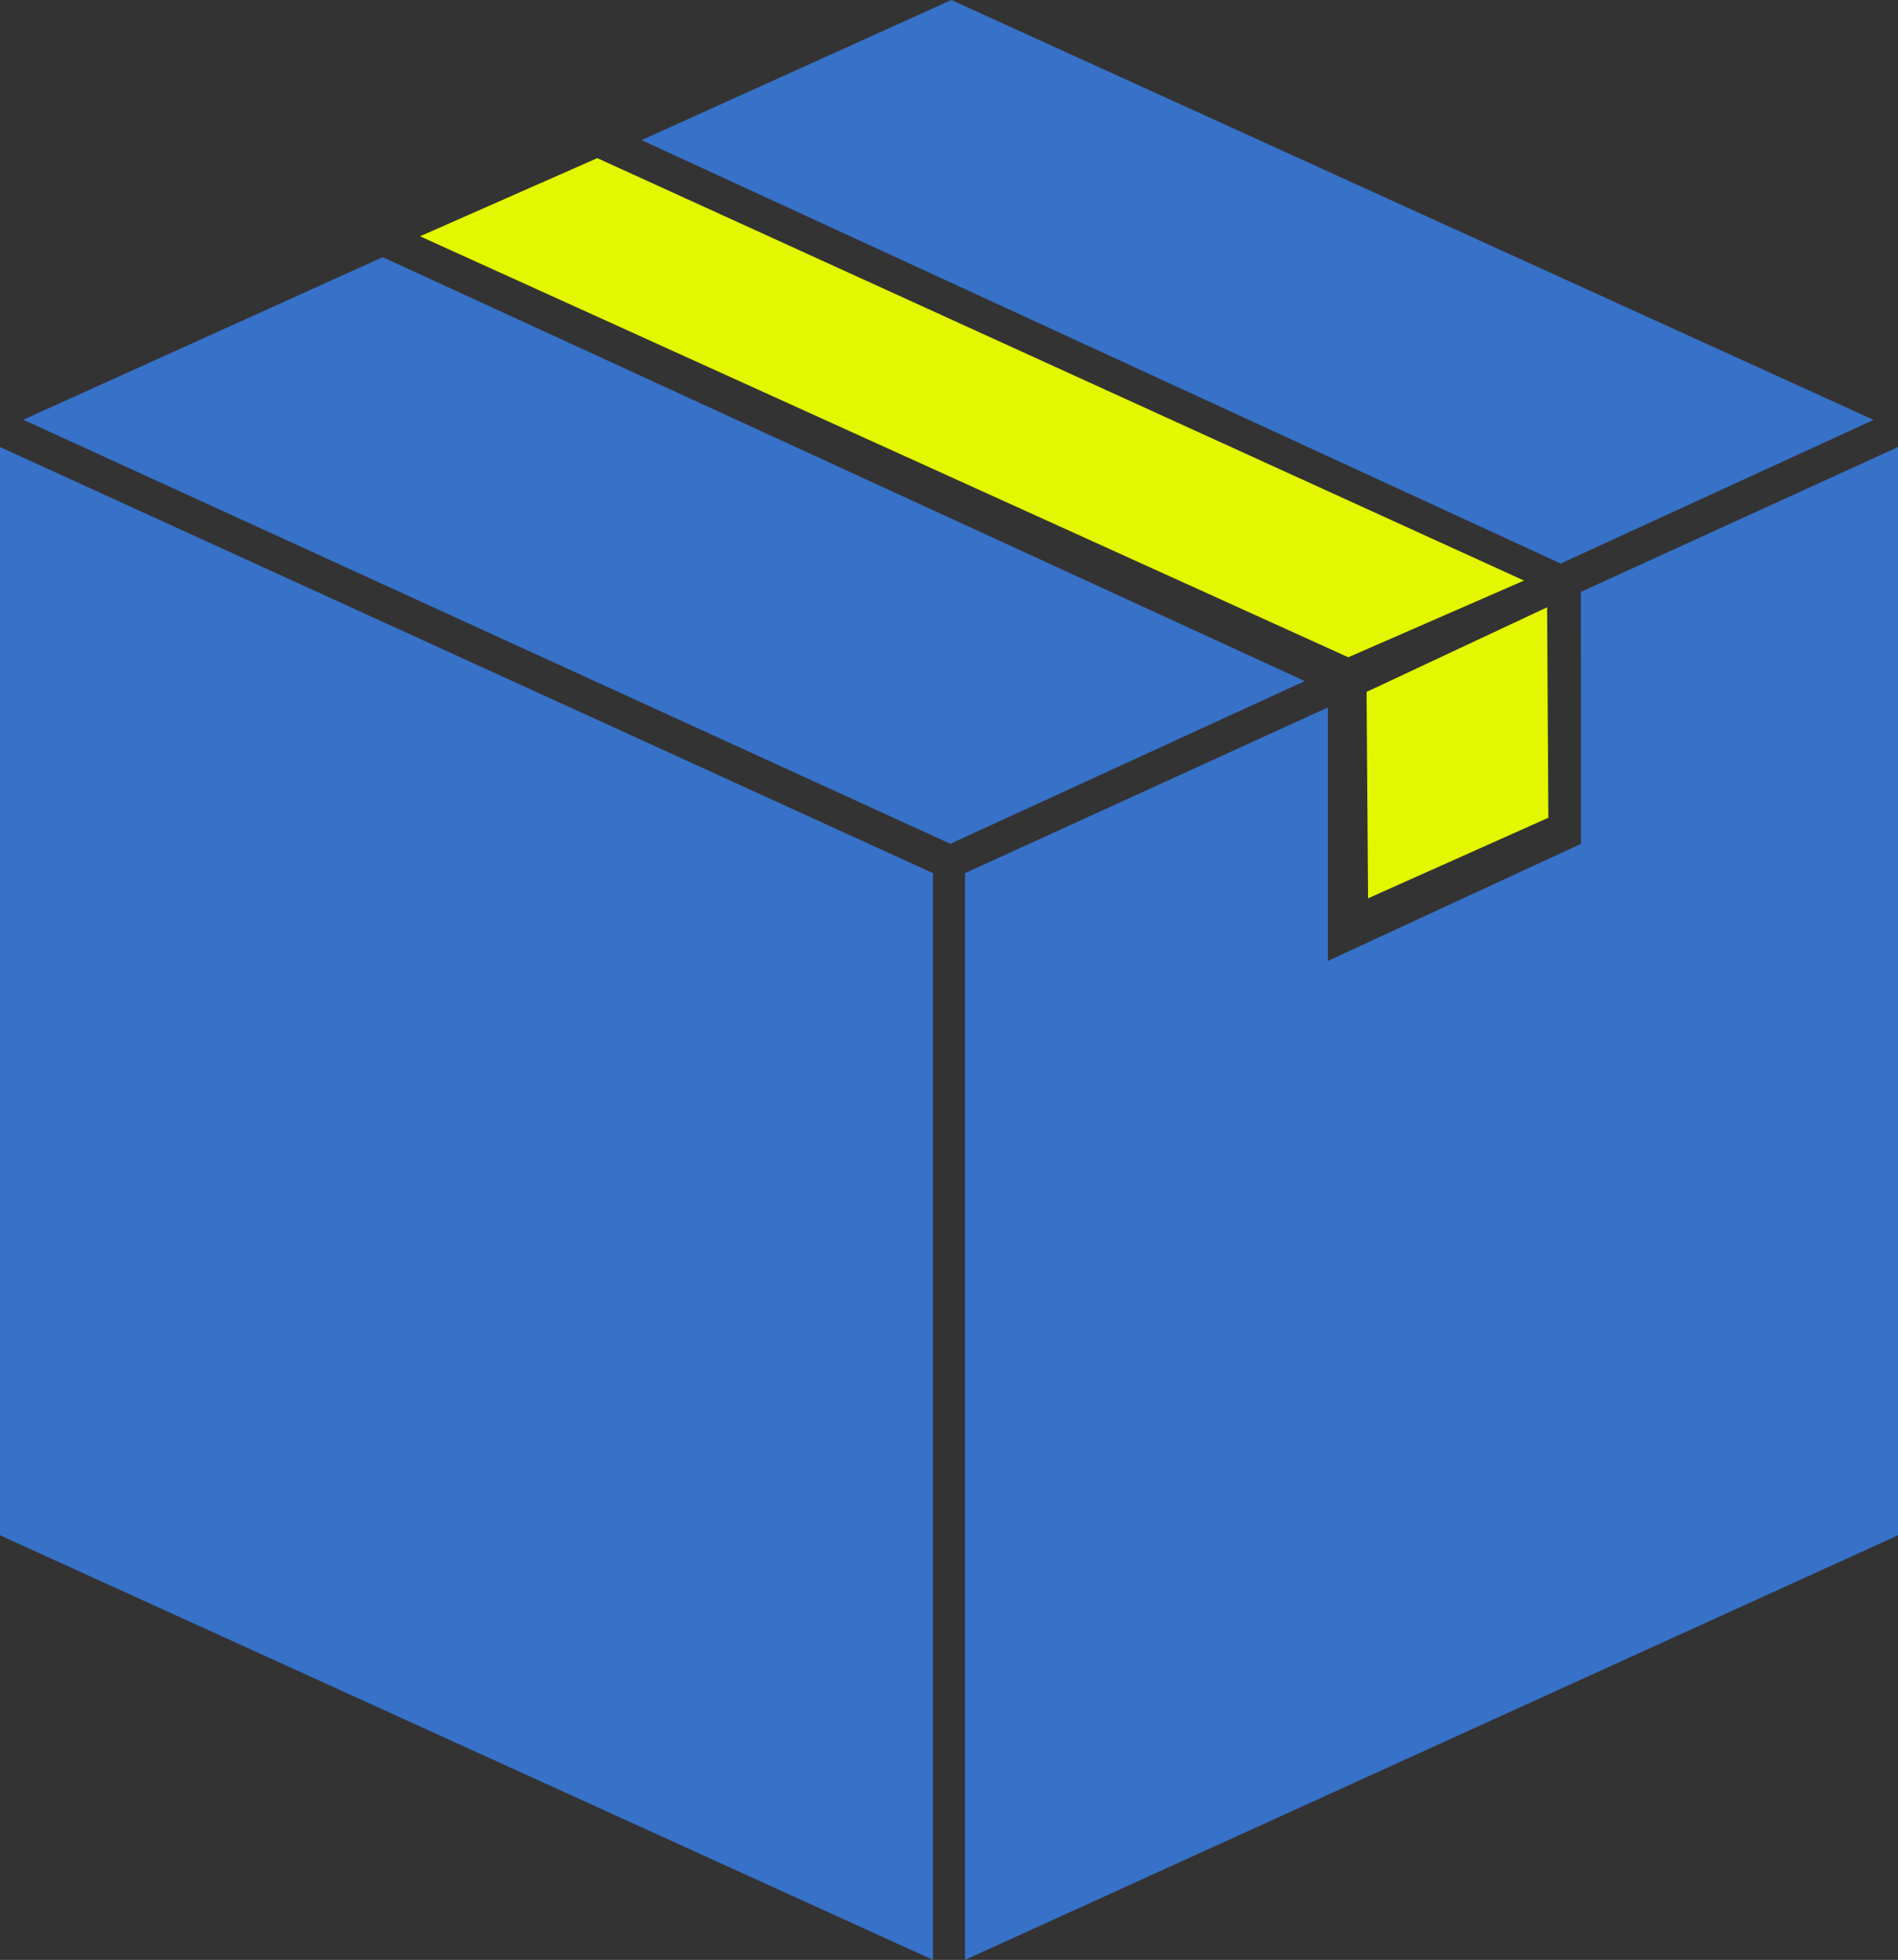 <?xml version="1.0" encoding="UTF-8" standalone="no"?>
<svg
   width="65.634mm"
   height="67.757mm"
   viewBox="0 0 65.634 67.757"
   version="1.1"
   id="svg8"
   inkscape:version="1.1.1 (3bf5ae0d25, 2021-09-20)"
   sodipodi:docname="product.svg"
   xmlns:inkscape="http://www.inkscape.org/namespaces/inkscape"
   xmlns:sodipodi="http://sodipodi.sourceforge.net/DTD/sodipodi-0.dtd"
   xmlns="http://www.w3.org/2000/svg"
   xmlns:svg="http://www.w3.org/2000/svg"
   xmlns:rdf="http://www.w3.org/1999/02/22-rdf-syntax-ns#"
   xmlns:cc="http://creativecommons.org/ns#"
   xmlns:dc="http://purl.org/dc/elements/1.1/">
  <rect x="0" y="0" width="65.634" height="67.757" fill="#333333" stroke="none"/>
  <defs
     id="defs2">
    <inkscape:perspective
       sodipodi:type="inkscape:persp3d"
       inkscape:vp_x="-110.08758 : 58.362186 : 0"
       inkscape:vp_y="0 : 999.99992 : 0"
       inkscape:vp_z="116.08294 : 0 : 0"
       inkscape:persp3d-origin="105.00001 : 98.999992 : 1"
       id="perspective815" />
    <inkscape:perspective
       id="perspective815-36"
       inkscape:persp3d-origin="105.00001 : 98.999992 : 1"
       inkscape:vp_z="116.08294 : 0 : 0"
       inkscape:vp_y="0 : 999.99992 : 0"
       inkscape:vp_x="-110.08758 : 58.362186 : 0"
       sodipodi:type="inkscape:persp3d" />
    <inkscape:perspective
       id="perspective815-3"
       inkscape:persp3d-origin="105.00001 : 98.999992 : 1"
       inkscape:vp_z="116.08294 : 0 : 0"
       inkscape:vp_y="0 : 999.99992 : 0"
       inkscape:vp_x="-110.08758 : 58.362186 : 0"
       sodipodi:type="inkscape:persp3d" />
    <inkscape:perspective
       id="perspective815-367"
       inkscape:persp3d-origin="105.00001 : 98.999992 : 1"
       inkscape:vp_z="116.08294 : 0 : 0"
       inkscape:vp_y="0 : 999.99992 : 0"
       inkscape:vp_x="-110.08758 : 58.362186 : 0"
       sodipodi:type="inkscape:persp3d" />
    <inkscape:perspective
       id="perspective815-3-53"
       inkscape:persp3d-origin="105.00001 : 98.999992 : 1"
       inkscape:vp_z="116.08294 : 0 : 0"
       inkscape:vp_y="0 : 999.99992 : 0"
       inkscape:vp_x="-110.08758 : 58.362186 : 0"
       sodipodi:type="inkscape:persp3d" />
    <rect
       x="220.548"
       y="206.524"
       width="60.906"
       height="49.765"
       id="rect866" />
    <inkscape:perspective
       id="perspective815-7"
       inkscape:persp3d-origin="105.00001 : 103.47381 : 1"
       inkscape:vp_z="116.08294 : 0 : 0"
       inkscape:vp_y="0 : 999.99991 : 0"
       inkscape:vp_x="-110.08758 : 58.362186 : 0"
       sodipodi:type="inkscape:persp3d" />
    <inkscape:perspective
       id="perspective815-3-5"
       inkscape:persp3d-origin="105.00001 : 103.47381 : 1"
       inkscape:vp_z="116.08294 : 0 : 0"
       inkscape:vp_y="0 : 999.99991 : 0"
       inkscape:vp_x="-110.08758 : 58.362186 : 0"
       sodipodi:type="inkscape:persp3d" />
    <rect
       x="220.548"
       y="206.524"
       width="60.906"
       height="49.765"
       id="rect866-3" />
    <rect
       x="220.548"
       y="206.524"
       width="60.906"
       height="49.765"
       id="rect879" />
    <inkscape:perspective
       id="perspective815-0"
       inkscape:persp3d-origin="105.00001 : 103.47381 : 1"
       inkscape:vp_z="116.08294 : 0 : 0"
       inkscape:vp_y="0 : 999.99991 : 0"
       inkscape:vp_x="-110.08758 : 58.362186 : 0"
       sodipodi:type="inkscape:persp3d" />
    <inkscape:perspective
       id="perspective815-3-1"
       inkscape:persp3d-origin="105.00001 : 103.47381 : 1"
       inkscape:vp_z="116.08294 : 0 : 0"
       inkscape:vp_y="0 : 999.99991 : 0"
       inkscape:vp_x="-110.08758 : 58.362186 : 0"
       sodipodi:type="inkscape:persp3d" />
  </defs>
  <sodipodi:namedview
     id="base"
     pagecolor="#ffffff"
     bordercolor="#666666"
     borderopacity="1.0"
     inkscape:pageopacity="0.0"
     inkscape:pageshadow="2"
     inkscape:zoom="0.49497475"
     inkscape:cx="883.88347"
     inkscape:cy="472.75139"
     inkscape:document-units="mm"
     inkscape:current-layer="layer1"
     showgrid="false"
     showguides="true"
     inkscape:guide-bbox="true"
     fit-margin-top="0"
     fit-margin-left="0"
     fit-margin-right="0"
     fit-margin-bottom="0"
     inkscape:window-width="1920"
     inkscape:window-height="1031"
     inkscape:window-x="0"
     inkscape:window-y="25"
     inkscape:window-maximized="1"
     inkscape:document-rotation="0"
     inkscape:pagecheckerboard="0">
    <sodipodi:guide
       position="-11.528,-28.821"
       orientation="0,1"
       id="guide835"
       inkscape:locked="false" />
    <sodipodi:guide
       position="-92.888,-23.6"
       inkscape:color="rgb(167,0,255)"
       inkscape:label=""
       orientation="-1,6.12323e-17"
       id="guide859"
       inkscape:locked="false" />
  </sodipodi:namedview>
  <g
     inkscape:label="Camada 1"
     inkscape:groupmode="layer"
     id="layer1"
     transform="translate(-70.83,-189.769)">
    <path
       style="opacity:1;fill:#3771c8;fill-opacity:1;stroke:none;stroke-width:0.347;stroke-linecap:butt;stroke-linejoin:miter;stroke-miterlimit:4;stroke-dasharray:none;stroke-opacity:1"
       d="m 70.83,242.847 v -37.623 l 32.263,14.731 v 37.571 z"
       id="path846-5"
       inkscape:connector-curvature="0"
       inkscape:export-xdpi="96"
       inkscape:export-ydpi="96" />
    <path
       style="opacity:1;fill:#3771c8;fill-opacity:1;stroke:none;stroke-width:0.347;stroke-linecap:butt;stroke-linejoin:miter;stroke-miterlimit:4;stroke-dasharray:none;stroke-opacity:1"
       d="m 116.749,214.226 -12.549,5.73 v 37.571 l 32.264,-14.68 v -37.623 l -10.966,5.007 0.004,8.71 -8.753,4.048 z"
       id="path846-3-3"
       inkscape:connector-curvature="0"
       sodipodi:nodetypes="ccccccccc"
       inkscape:export-xdpi="96"
       inkscape:export-ydpi="96" />
    <path
       style="opacity:1;fill:#3771c8;fill-opacity:1;stroke:none;stroke-width:0.347;stroke-linecap:butt;stroke-linejoin:miter;stroke-miterlimit:4;stroke-dasharray:none;stroke-opacity:1"
       d="m 93.015,194.613 10.713,-4.844 31.893,14.516 -10.821,4.967 z m 22.935,18.702 -12.257,5.626 -32.06,-14.661 12.431,-5.62 z"
       id="path878-5"
       inkscape:connector-curvature="0"
       sodipodi:nodetypes="cccccccccc"
       inkscape:export-xdpi="96"
       inkscape:export-ydpi="96" />
    <path
       style="fill:#e3f700;fill-opacity:1;stroke:none;stroke-width:0.265px;stroke-linecap:butt;stroke-linejoin:miter;stroke-opacity:1"
       d="m 118.087,213.689 0.052,7.136 6.234,-2.785 -0.043,-7.276 z"
       id="path819"
       inkscape:connector-curvature="0" />
    <path
       style="fill:#e3f700;fill-opacity:1;stroke:none;stroke-width:0.265px;stroke-linecap:butt;stroke-linejoin:miter;stroke-opacity:1"
       d="m 91.484,195.236 32.047,14.604 -6.077,2.652 -32.099,-14.554 z"
       id="path825"
       inkscape:connector-curvature="0" />
  </g>
</svg>

